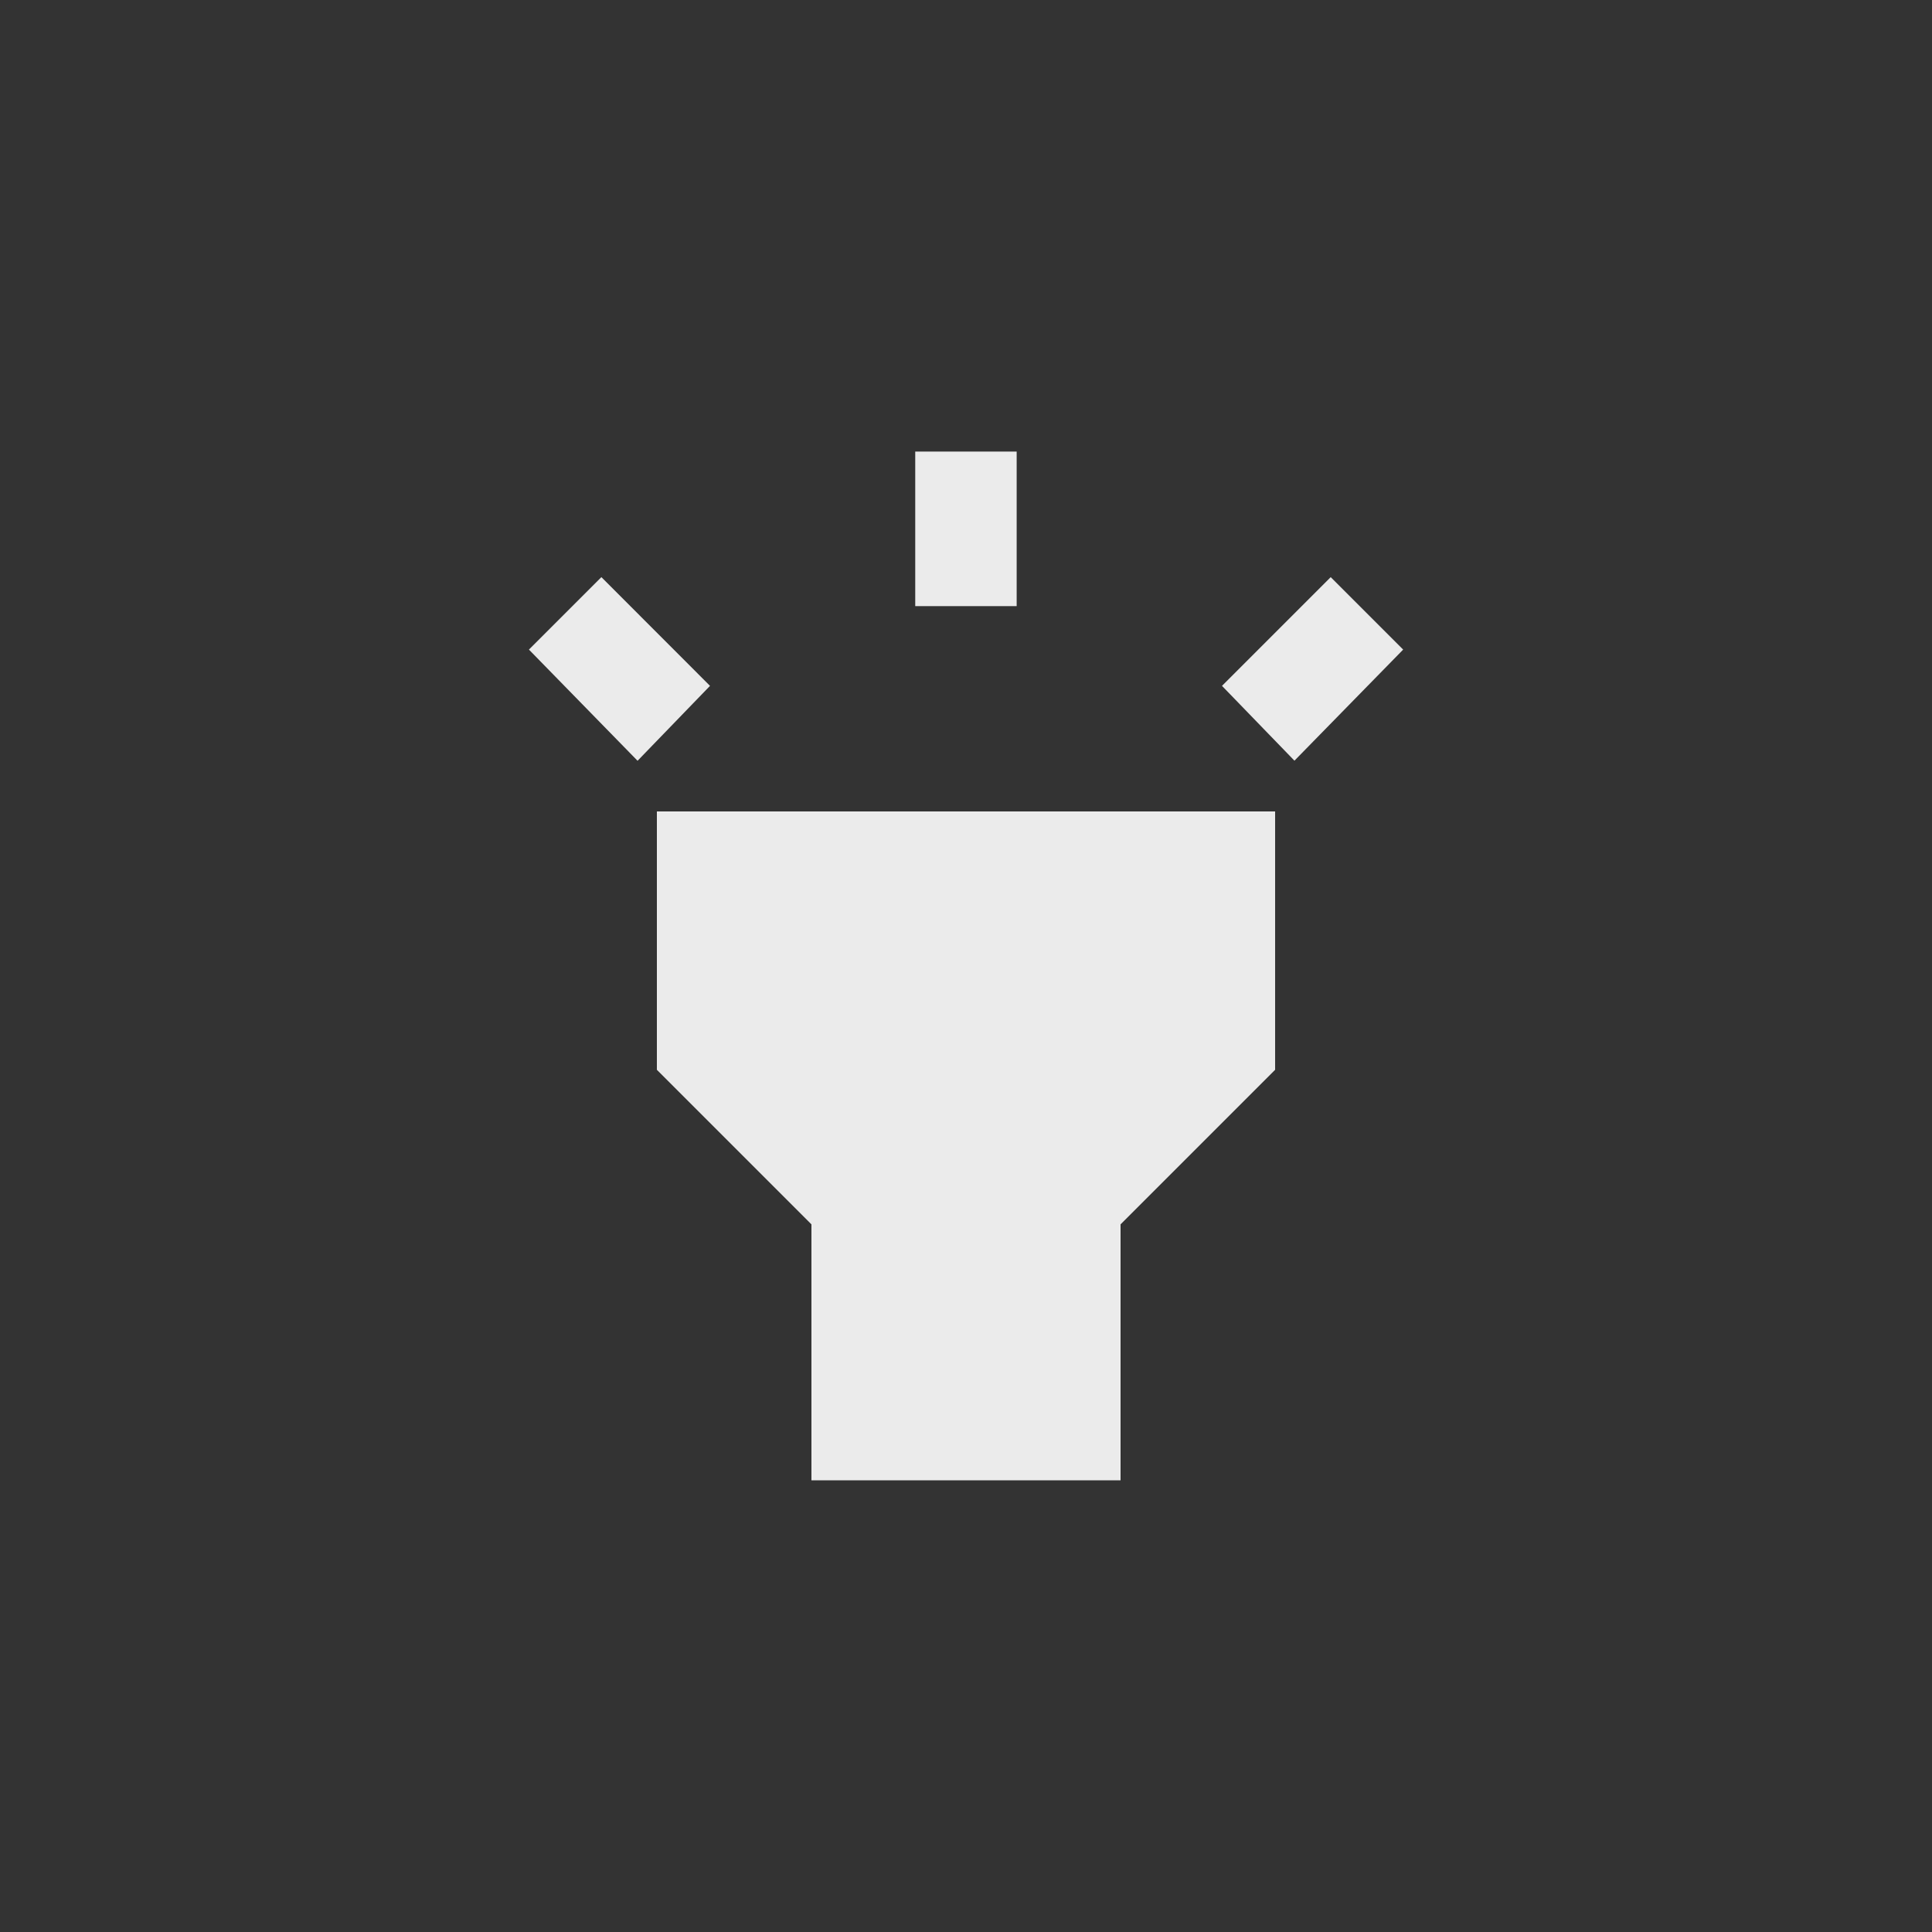 <!-- Generated by IcoMoon.io -->
<svg version="1.1" xmlns="http://www.w3.org/2000/svg" width="40" height="40" viewBox="0 0 40 40">
<rect x="0" y="0" width="40" height="40" fill="#333333" stroke="none"/>
<title>mt-highlight</title>
<path fill="#ebebeb" d="M25.3 14.2l2.251-2.251 1.5 1.5-2.251 2.3zM10.951 13.449l1.5-1.5 2.249 2.251-1.5 1.551zM18.949 9.349h2.1v3.2h-2.1v-3.2zM13.6 22.149v-5.349h12.8v5.349l-3.2 3.2v5.3h-6.4v-5.3z"></path>
</svg>
